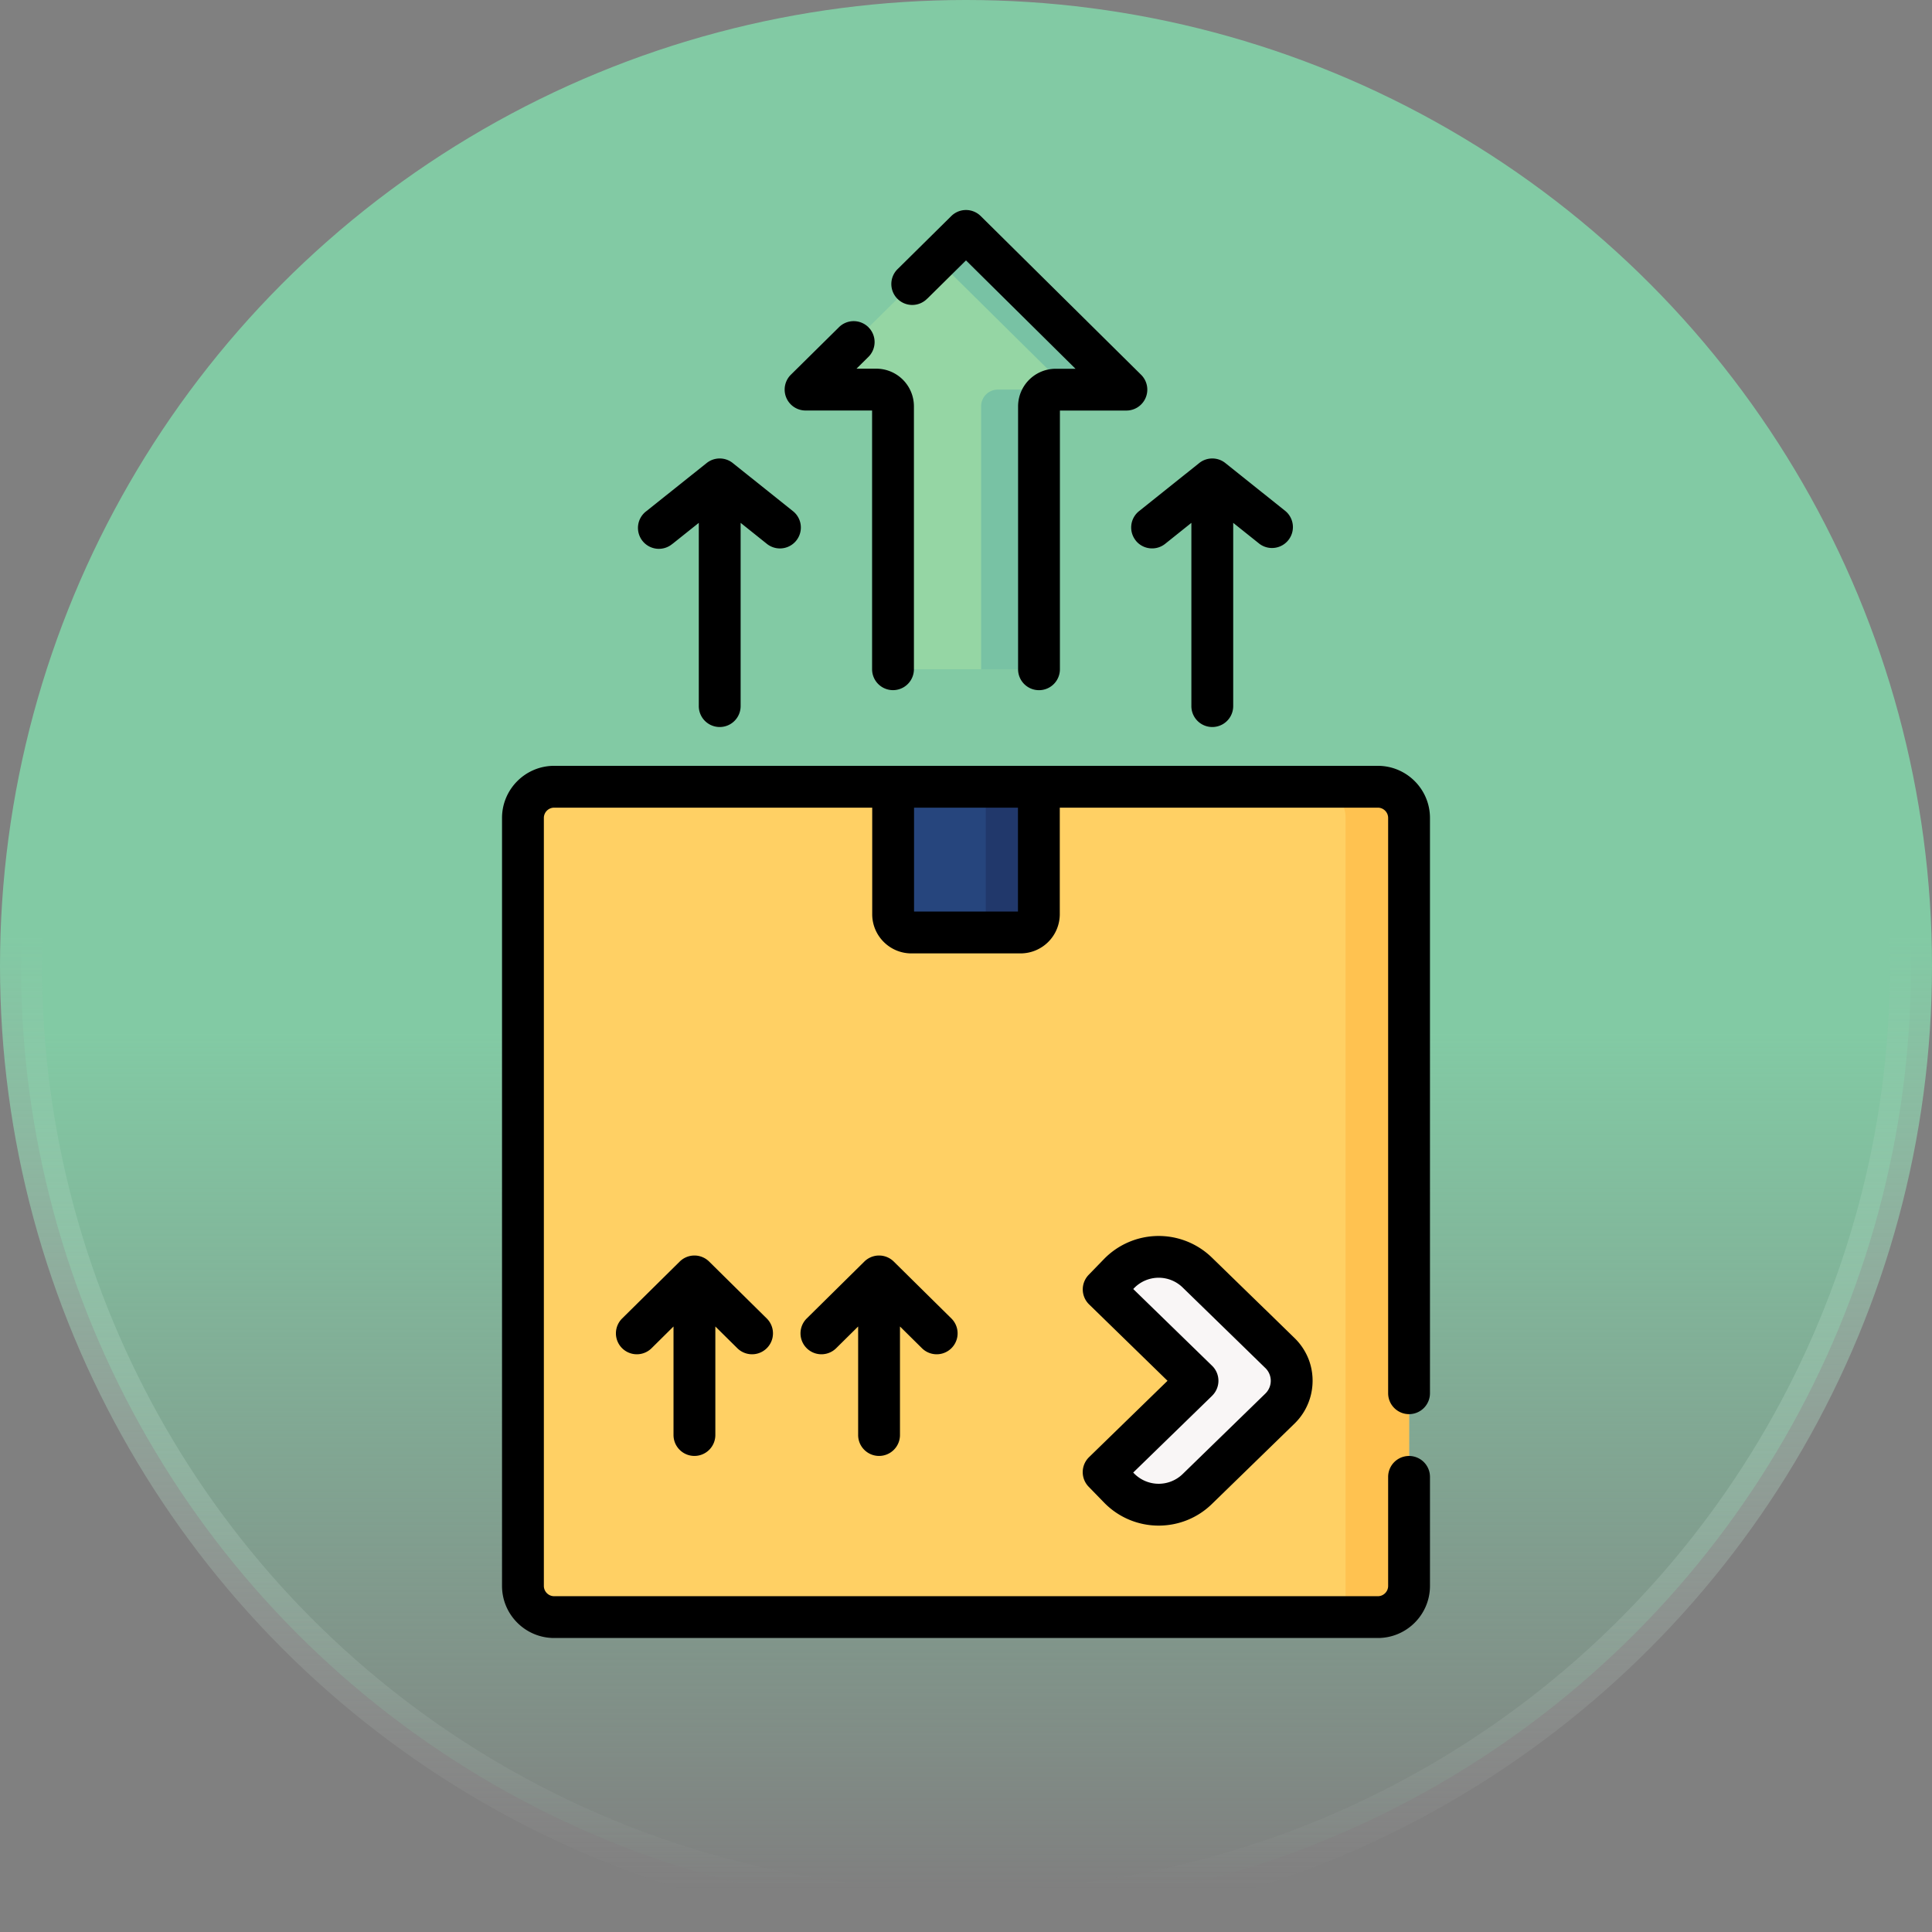 <svg width="46" height="46" fill="none" xmlns="http://www.w3.org/2000/svg"><rect width="100%" height="100%" fill="#808080" stroke="none"/><defs><linearGradient id="paint0_linear" x1="23" y1="1" x2="23" y2="45" gradientUnits="userSpaceOnUse"><stop offset=".536" stop-color="#82CAA4"/><stop offset="1" stop-color="#82CAA4" stop-opacity="0"/></linearGradient><linearGradient id="paint1_linear" x1="23" y1="1" x2="23" y2="45" gradientUnits="userSpaceOnUse"><stop offset=".484" stop-color="#82CAA4"/><stop offset="1" stop-color="#BEBEBE" stop-opacity="0"/></linearGradient><clipPath id="clip0"><path fill="#fff" transform="translate(6 5)" d="M0 0h34v34H0z"/></clipPath></defs><circle cx="23" cy="23" r="22.5" fill="url(#paint0_linear)" stroke="url(#paint1_linear)"/><g clip-path="url(#clip0)"><path d="M32.806 38.502H13.194a.743.743 0 01-.743-.743V19.475c0-.41.333-.743.743-.743h19.612c.41 0 .743.333.743.743V37.76c0 .41-.333.743-.743.743z" fill="#FFD064"/><path d="M31.306 18.732c.404 0 .731.327.731.731v19.039h.769c.41 0 .743-.333.743-.743V19.475a.743.743 0 00-.743-.743h-1.5z" fill="#FFC250"/><path d="M26.644 35.428l-.367-.377 2.235-2.175-2.235-2.176.367-.377a1.317 1.317 0 011.862-.025l1.96 1.907a.923.923 0 01.01 1.331l-1.97 1.917a1.317 1.317 0 01-1.862-.025z" fill="#F9F6F6"/><path d="M24.3 22.202h-2.6a.436.436 0 01-.435-.435v-3.035h3.47v3.035c0 .24-.195.435-.435.435z" fill="#26457D"/><path d="M23.47 18.732v3.035c0 .24-.195.435-.436.435H24.3c.24 0 .435-.195.435-.435v-3.035H23.47z" fill="#21386B"/><path d="M26.819 9.276L23 5.498l-3.819 3.778h1.683c.22 0 .398.178.398.398v6.26h3.476v-6.26c0-.22.178-.398.398-.398h1.683z" fill="#95D6A4"/><path d="M23.36 9.674v6.26h1.378v-6.26c0-.22.178-.398.398-.398h-1.378a.398.398 0 00-.398.398zM23 5.498l-.69.682 3.13 3.096h1.379L23 5.498z" fill="#78C2A4"/><path d="M16.534 34.665a.498.498 0 00.498-.498v-2.584l.524.518a.498.498 0 00.7-.709l-1.372-1.355a.498.498 0 00-.7 0l-1.371 1.355a.498.498 0 00.7.709l.523-.518v2.584c0 .275.223.498.498.498zM20.93 34.665a.498.498 0 00.498-.498v-2.584l.524.518a.498.498 0 00.7-.709l-1.372-1.355a.498.498 0 00-.7 0l-1.372 1.355a.498.498 0 10.7.709l.524-.518v2.584c0 .275.223.498.498.498zM25.92 35.398l.367.377a1.81 1.81 0 001.301.549c.457 0 .914-.171 1.266-.514l1.97-1.917c.4-.39.534-.981.342-1.508a1.431 1.431 0 00-.354-.537l-.687-.67-.002-.001-1.27-1.236a1.817 1.817 0 00-2.566.035l-.366.377a.498.498 0 00.01.704l1.867 1.819-1.868 1.818a.498.498 0 00-.01.704zm2.94-2.166a.498.498 0 000-.713l-1.878-1.828.019-.02a.817.817 0 011.158-.016l1.318 1.283.64.624a.424.424 0 01.011.618l-1.969 1.916a.82.82 0 01-1.158-.015l-.02-.02 1.879-1.828zM16.012 12.949l.626-.5v4.363a.498.498 0 10.996 0v-4.363l.625.5a.498.498 0 00.622-.778l-1.434-1.146a.498.498 0 00-.622 0L15.39 12.17a.498.498 0 10.621.778zM27.041 12.87c.172.215.485.25.7.079l.625-.5v4.363a.498.498 0 10.996 0v-4.363l.626.5a.498.498 0 00.621-.778l-1.434-1.146a.498.498 0 00-.622 0L27.12 12.17a.498.498 0 00-.078.7zM22.082 7.107L23 6.2l2.607 2.58h-.471a.897.897 0 00-.896.895v6.26a.498.498 0 10.996 0v-6.16h1.583a.498.498 0 00.35-.852L23.35 5.144a.498.498 0 00-.7 0L21.38 6.399a.498.498 0 10.7.708zM19.181 9.774h1.583v6.16a.498.498 0 10.996 0v-6.26a.897.897 0 00-.896-.896h-.471l.273-.27a.498.498 0 10-.7-.708L18.83 8.922a.498.498 0 00.35.852z" fill="#000"/><path d="M33.549 33.67a.498.498 0 00.498-.498V19.475c0-.684-.557-1.241-1.241-1.241H13.194c-.684 0-1.241.557-1.241 1.241V37.76c0 .684.557 1.24 1.241 1.24h19.612c.684 0 1.241-.556 1.241-1.24v-2.596a.498.498 0 10-.996 0v2.596c0 .135-.11.245-.245.245H13.194a.246.246 0 01-.245-.245V19.475c0-.135.11-.245.245-.245h7.573v2.537c0 .515.419.933.933.933h2.6a.935.935 0 00.933-.933V19.23h7.573c.135 0 .245.11.245.245v13.697c0 .275.223.498.498.498zm-9.312-11.966h-2.474V19.23h2.474v2.474z" fill="#000"/></g></svg>
